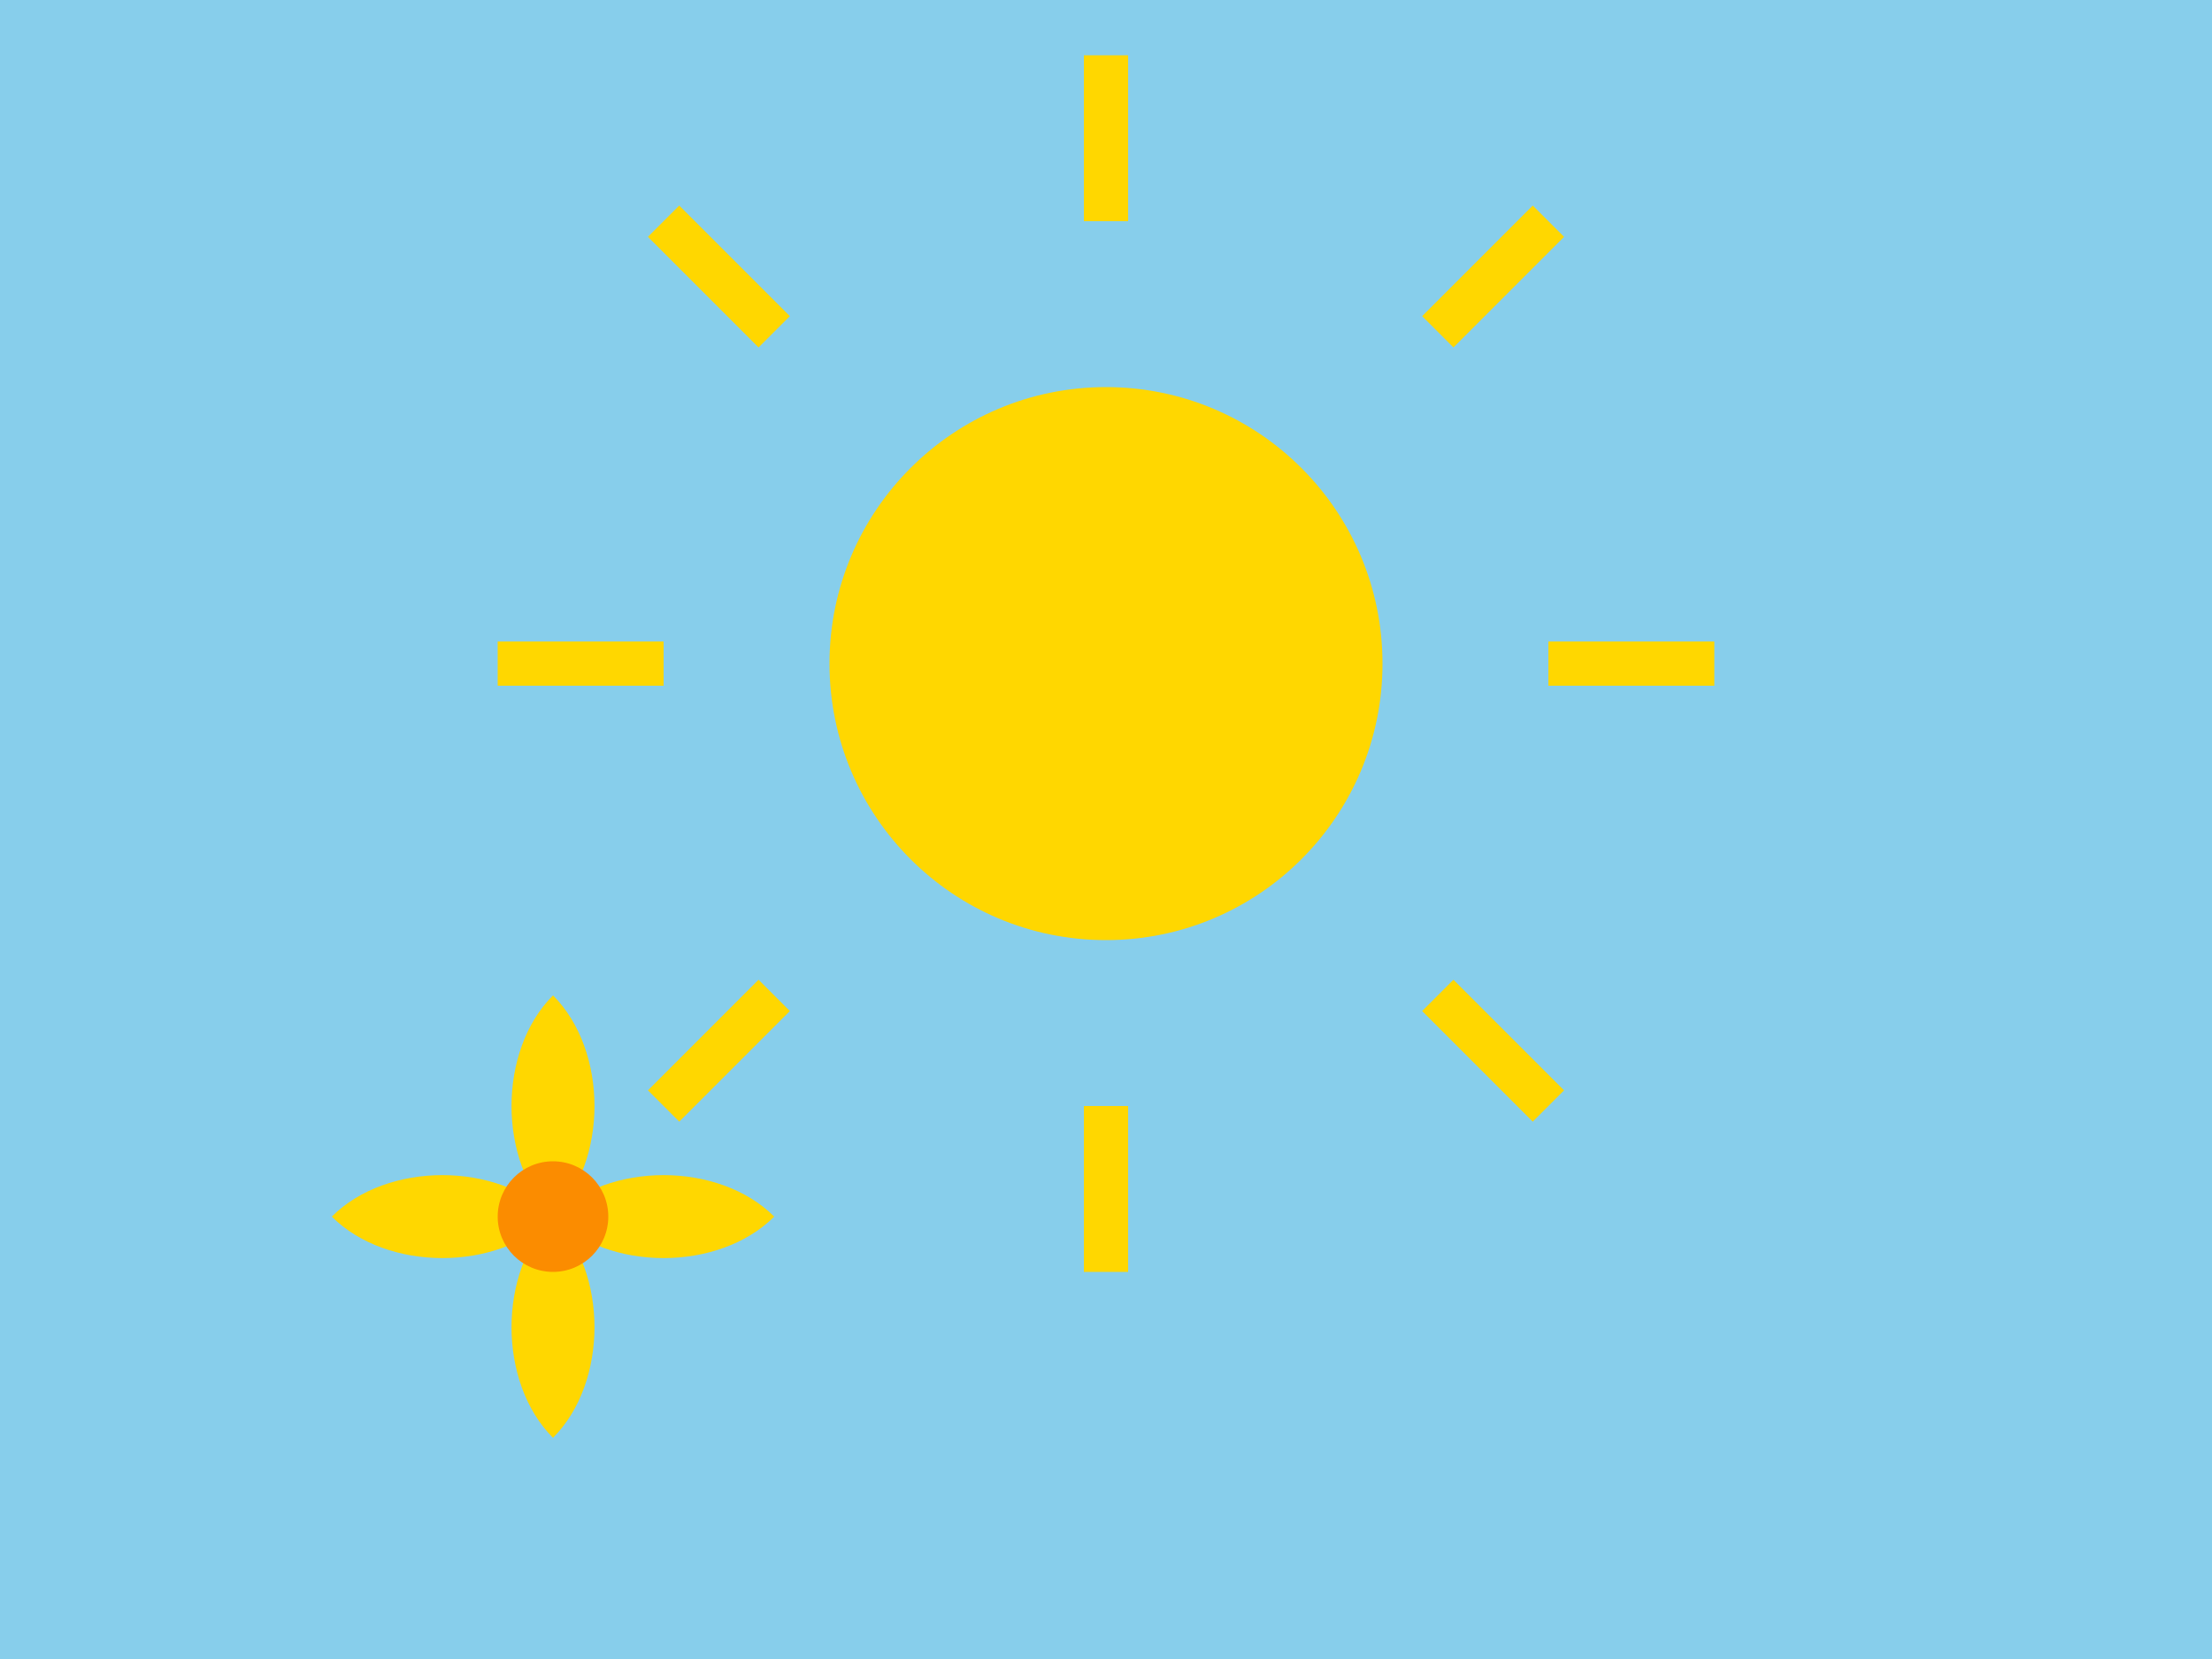 <!-- src/assets/library/ColorsAllAround/images/YellowSun.svg -->
<svg viewBox="0 0 400 300" xmlns="http://www.w3.org/2000/svg">
    <rect width="400" height="300" fill="#87ceeb"/>
    <!-- Sun -->
    <circle cx="200" cy="120" r="50" fill="#ffd700"/>
    <g stroke="#ffd700" stroke-width="8">
        <line x1="200" y1="40" x2="200" y2="10"/>
        <line x1="200" y1="230" x2="200" y2="200"/>
        <line x1="120" y1="120" x2="90" y2="120"/>
        <line x1="310" y1="120" x2="280" y2="120"/>
        <line x1="140" y1="60" x2="120" y2="40"/>
        <line x1="260" y1="60" x2="280" y2="40"/>
        <line x1="140" y1="180" x2="120" y2="200"/>
        <line x1="260" y1="180" x2="280" y2="200"/>
    </g>
    <!-- Yellow flower -->
    <g transform="translate(100, 220)">
        <path d="M 0 0 C -10 -10, -10 -30, 0 -40 C 10 -30, 10 -10, 0 0" fill="#ffd700"/>
        <path d="M 0 0 C 10 -10, 30 -10, 40 0 C 30 10, 10 10, 0 0" fill="#ffd700"/>
        <path d="M 0 0 C 10 10, 10 30, 0 40 C -10 30, -10 10, 0 0" fill="#ffd700"/>
        <path d="M 0 0 C -10 10, -30 10, -40 0 C -30 -10, -10 -10, 0 0" fill="#ffd700"/>
        <circle cx="0" cy="0" r="10" fill="#fb8c00"/>
    </g>
</svg>